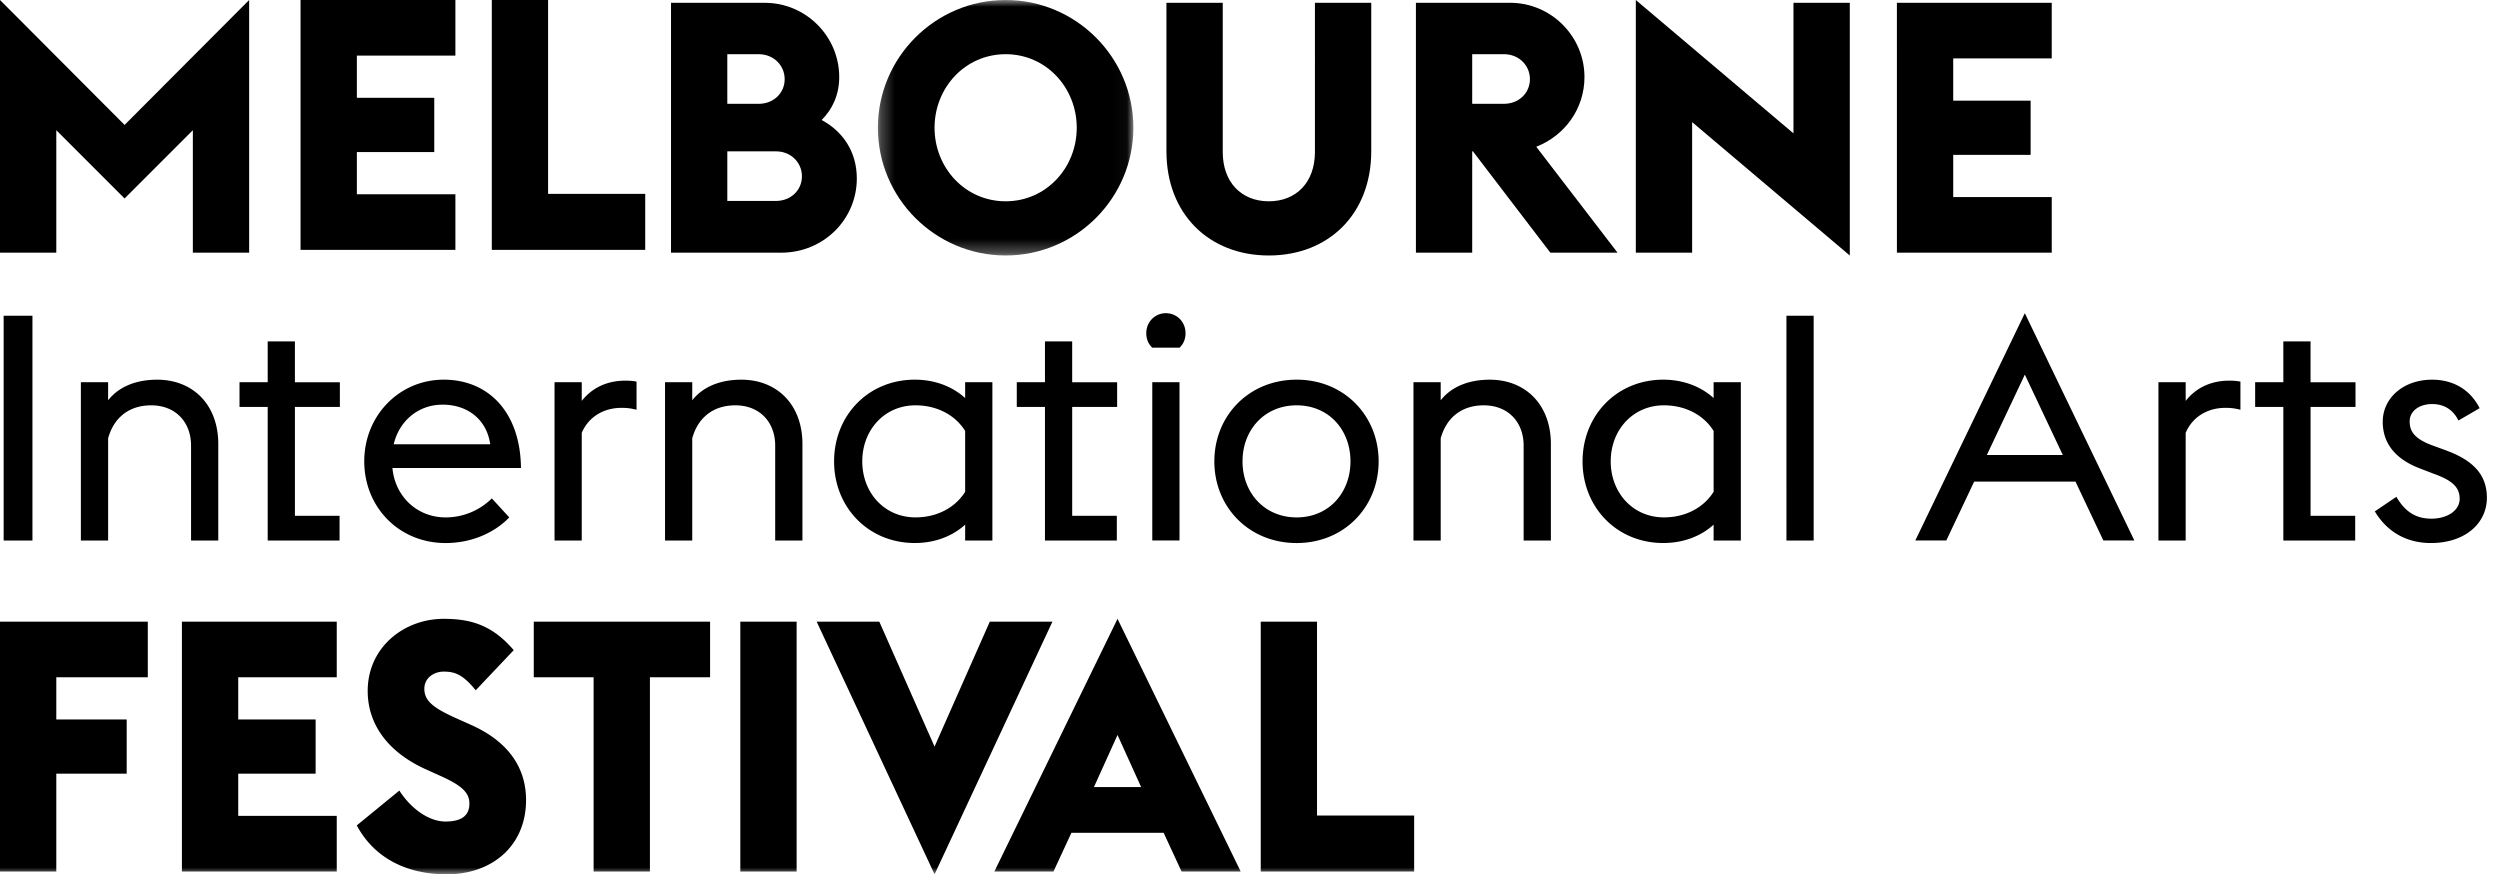 <svg xmlns="http://www.w3.org/2000/svg" xmlns:xlink="http://www.w3.org/1999/xlink" viewBox="0 0 183 64"><defs><path id="a" d="M.262 0h18.702v18.702H.262z"/><path id="c" d="M0 64h194V0H0z"/></defs><g fill="none" fill-rule="evenodd"><path fill="#000" d="M18.238 0L9.119 9.145 0 0v18.496h4.121V9.531l4.998 4.998 4.998-4.998v8.965h4.121zM22 0v18.29h11.335v-4.07h-7.213v-3.091h5.666V7.161h-5.666V4.07h7.213V0zm14 0v18.29h11.23v-4.097h-7.11V0z"/><g transform="translate(-4)"><path fill="#000" d="M53.118.207h6.878c2.987 0 5.435 2.446 5.435 5.435 0 1.288-.49 2.344-1.288 3.143 1.546.823 2.576 2.318 2.576 4.276 0 3.013-2.447 5.435-5.538 5.435h-8.063V.206zM59.533 7.6c1.106 0 1.905-.798 1.905-1.803s-.8-1.83-1.905-1.83h-2.294V7.6h2.294zm1.262 7.109c1.107 0 1.906-.798 1.906-1.803s-.8-1.828-1.906-1.828h-3.556v3.63h3.556z"/><g transform="translate(68)"><mask id="b" fill="#000"><use xlink:href="#a"/></mask><path fill="#000" d="M.262 9.35C.262 4.2 4.462 0 9.613 0c5.151 0 9.351 4.2 9.351 9.35 0 5.153-4.2 9.352-9.35 9.352-5.153 0-9.352-4.2-9.352-9.351m14.555 0c0-2.936-2.242-5.384-5.204-5.384-2.962 0-5.204 2.448-5.204 5.384 0 2.938 2.242 5.384 5.204 5.384 2.962 0 5.204-2.446 5.204-5.384" mask="url(#b)"/></g><path fill="#000" d="M89.383 11.077V.206h4.122v10.922c0 2.216 1.365 3.607 3.373 3.607 2.01 0 3.375-1.391 3.375-3.607V.206h4.122v10.87c0 4.586-3.117 7.626-7.497 7.626s-7.495-3.04-7.495-7.625m22.434 0h-.052v7.418h-4.12V.205h6.903c2.987 0 5.435 2.449 5.435 5.437 0 2.293-1.417 4.276-3.53 5.1l5.95 7.753h-4.919l-5.667-7.418zm2.267-3.478c1.108 0 1.906-.798 1.906-1.803s-.798-1.83-1.906-1.83h-2.319V7.6h2.32zm13.78 1.34v9.557h-4.122V0l11.54 9.763V.207h4.123v18.495zM142.853.207h11.334v4.07h-7.212v3.09h5.667v3.968h-5.666v3.09h7.212v4.07h-11.334z"/><mask id="d" fill="#000"><use xlink:href="#c"/></mask><path fill="#000" d="M4.267 39.565h2.108V23.112H4.267zm5.654-11.587h1.993V29.3c.881-1.113 2.248-1.507 3.591-1.507 2.62 0 4.473 1.831 4.473 4.705v7.068h-1.993v-6.953c0-1.69-1.112-2.943-2.92-2.943-1.62 0-2.733.904-3.15 2.411v7.485H9.92V27.978zm11.611 0h2.063V24.99h1.992v2.99h3.291v1.807h-3.29v7.971h3.267v1.808h-5.26v-9.779h-2.063zm9.131 5.794c0-3.36 2.573-5.98 5.817-5.98s5.608 2.34 5.655 6.467h-9.409c.186 2.06 1.784 3.615 3.893 3.615 1.46 0 2.642-.65 3.382-1.392l1.276 1.392c-.997 1.042-2.642 1.877-4.658 1.877-3.43 0-5.956-2.642-5.956-5.98m2.156-1.251h7.067c-.278-1.9-1.762-2.92-3.522-2.896-1.69 0-3.128 1.135-3.545 2.896m11.773-4.542h1.992v1.367c.789-.996 1.9-1.482 3.198-1.482.279 0 .558.022.812.07v2.062a4.005 4.005 0 0 0-1.112-.14c-1.252 0-2.387.625-2.898 1.831v7.88h-1.992V27.977zm8.088 0h1.992V29.3c.882-1.113 2.25-1.507 3.592-1.507 2.62 0 4.474 1.831 4.474 4.705v7.068h-1.994v-6.953c0-1.69-1.113-2.943-2.92-2.943-1.622 0-2.734.904-3.152 2.411v7.485H52.68V27.978zm21.969 10.428c-.973.88-2.271 1.343-3.685 1.343-3.406 0-5.909-2.617-5.909-5.977 0-3.361 2.503-5.98 5.909-5.98 1.414 0 2.712.465 3.685 1.345v-1.16h1.993v11.588h-1.993v-1.16zm0-2.411v-4.448c-.671-1.09-1.97-1.877-3.638-1.877-2.271 0-3.893 1.807-3.893 4.102 0 2.294 1.622 4.1 3.893 4.1 1.668 0 2.967-.787 3.638-1.877zm3.779-8.017h2.063V24.99h1.992v2.99h3.291v1.807h-3.29v7.971h3.267v1.808h-5.26v-9.779h-2.063zm9.479-3.592c0-.81.626-1.46 1.436-1.46.81 0 1.438.65 1.438 1.46 0 .441-.163.811-.441 1.066h-1.993c-.278-.255-.44-.625-.44-1.066zm.44 15.178h1.993V27.978h-1.993v11.586zm4.543-5.792c0-3.337 2.525-5.98 6.024-5.98 3.476 0 6.002 2.643 6.002 5.98 0 3.337-2.526 5.979-6.002 5.979-3.499 0-6.025-2.642-6.025-5.98m9.965 0c0-2.293-1.576-4.101-3.94-4.101s-3.962 1.808-3.962 4.102c0 2.293 1.598 4.102 3.962 4.102s3.94-1.81 3.94-4.102m4.612-5.794h1.993V29.3c.881-1.113 2.248-1.507 3.591-1.507 2.62 0 4.474 1.831 4.474 4.705v7.068h-1.994v-6.953c0-1.69-1.112-2.943-2.92-2.943-1.62 0-2.733.904-3.15 2.411v7.485h-1.994V27.978zm21.97 10.428c-.973.88-2.27 1.343-3.685 1.343-3.406 0-5.908-2.617-5.908-5.977 0-3.361 2.502-5.98 5.908-5.98 1.414 0 2.712.465 3.685 1.345v-1.16h1.993v11.588h-1.993v-1.16zm0-2.411v-4.448c-.67-1.09-1.97-1.877-3.638-1.877-2.272 0-3.894 1.807-3.894 4.102 0 2.294 1.622 4.1 3.894 4.1 1.668 0 2.967-.787 3.638-1.877zm5.331 3.57h1.993V23.112h-1.993zm17.45-16.639l8.018 16.638h-2.27l-2.04-4.31h-7.416l-2.04 4.31h-2.27l8.018-16.638zm-2.78 10.382h5.561l-2.78-5.886-2.782 5.886zm12.561-5.33h1.993v1.367c.788-.996 1.901-1.482 3.197-1.482.28 0 .558.022.811.07v2.062a3.988 3.988 0 0 0-1.11-.14c-1.252 0-2.388.625-2.898 1.831v7.88h-1.993V27.977zm7.079 0h2.063V24.99h1.992v2.99h3.291v1.807h-3.29v7.971h3.267v1.808h-5.26v-9.779h-2.063zm8.76 9.455l1.576-1.066c.602 1.019 1.344 1.599 2.572 1.599 1.136 0 2.062-.58 2.062-1.46s-.602-1.367-1.969-1.854l-.904-.348c-2.039-.765-2.758-2.04-2.758-3.43 0-1.737 1.506-3.081 3.615-3.081 1.483 0 2.758.672 3.477 2.085l-1.553.905c-.37-.765-1.02-1.206-1.924-1.206-.88 0-1.644.463-1.644 1.274 0 .719.347 1.275 1.691 1.762l.95.348c1.97.718 3.012 1.76 3.012 3.476 0 1.853-1.576 3.313-4.1 3.313-1.716 0-3.177-.764-4.103-2.317M4 45.505h10.819v4.07H8.121v3.09h5.153v3.968H8.121v7.161H4zm13.316 0H28.65v4.07h-7.212v3.09h5.666v3.968h-5.666v3.09h7.212v4.072H17.316zm12.801 14.914l3.117-2.55c.798 1.262 2.113 2.267 3.375 2.267 1.211 0 1.751-.463 1.751-1.314 0-.823-.593-1.339-2.138-2.034l-1.03-.465c-2.756-1.236-4.277-3.271-4.277-5.744 0-3.194 2.653-5.281 5.565-5.281 2.035 0 3.58.49 5.125 2.293l-2.782 2.937c-.928-1.134-1.494-1.366-2.343-1.366-.696 0-1.418.438-1.418 1.263 0 .952.8 1.468 2.473 2.214l.98.439c2.524 1.133 3.992 2.962 3.992 5.487 0 3.297-2.42 5.435-5.82 5.435-2.937 0-5.308-1.211-6.57-3.581m17.335-10.844h-4.38v-4.07h12.906v4.07h-4.404v14.219h-4.122zm10.739 14.22h4.122v-18.29h-4.122zm5.589-18.29h4.585l4.044 9.145 4.044-9.145h4.585L72.41 64zm22.023-.207l9.016 18.496h-4.328l-1.313-2.835h-6.75l-1.313 2.835h-4.328l9.016-18.496zm1.727 12.313l-1.727-3.813-1.726 3.813h3.453zm8.756-12.106h4.12v14.192h7.11v4.097h-11.23z" mask="url(#d)"/></g></g></svg>